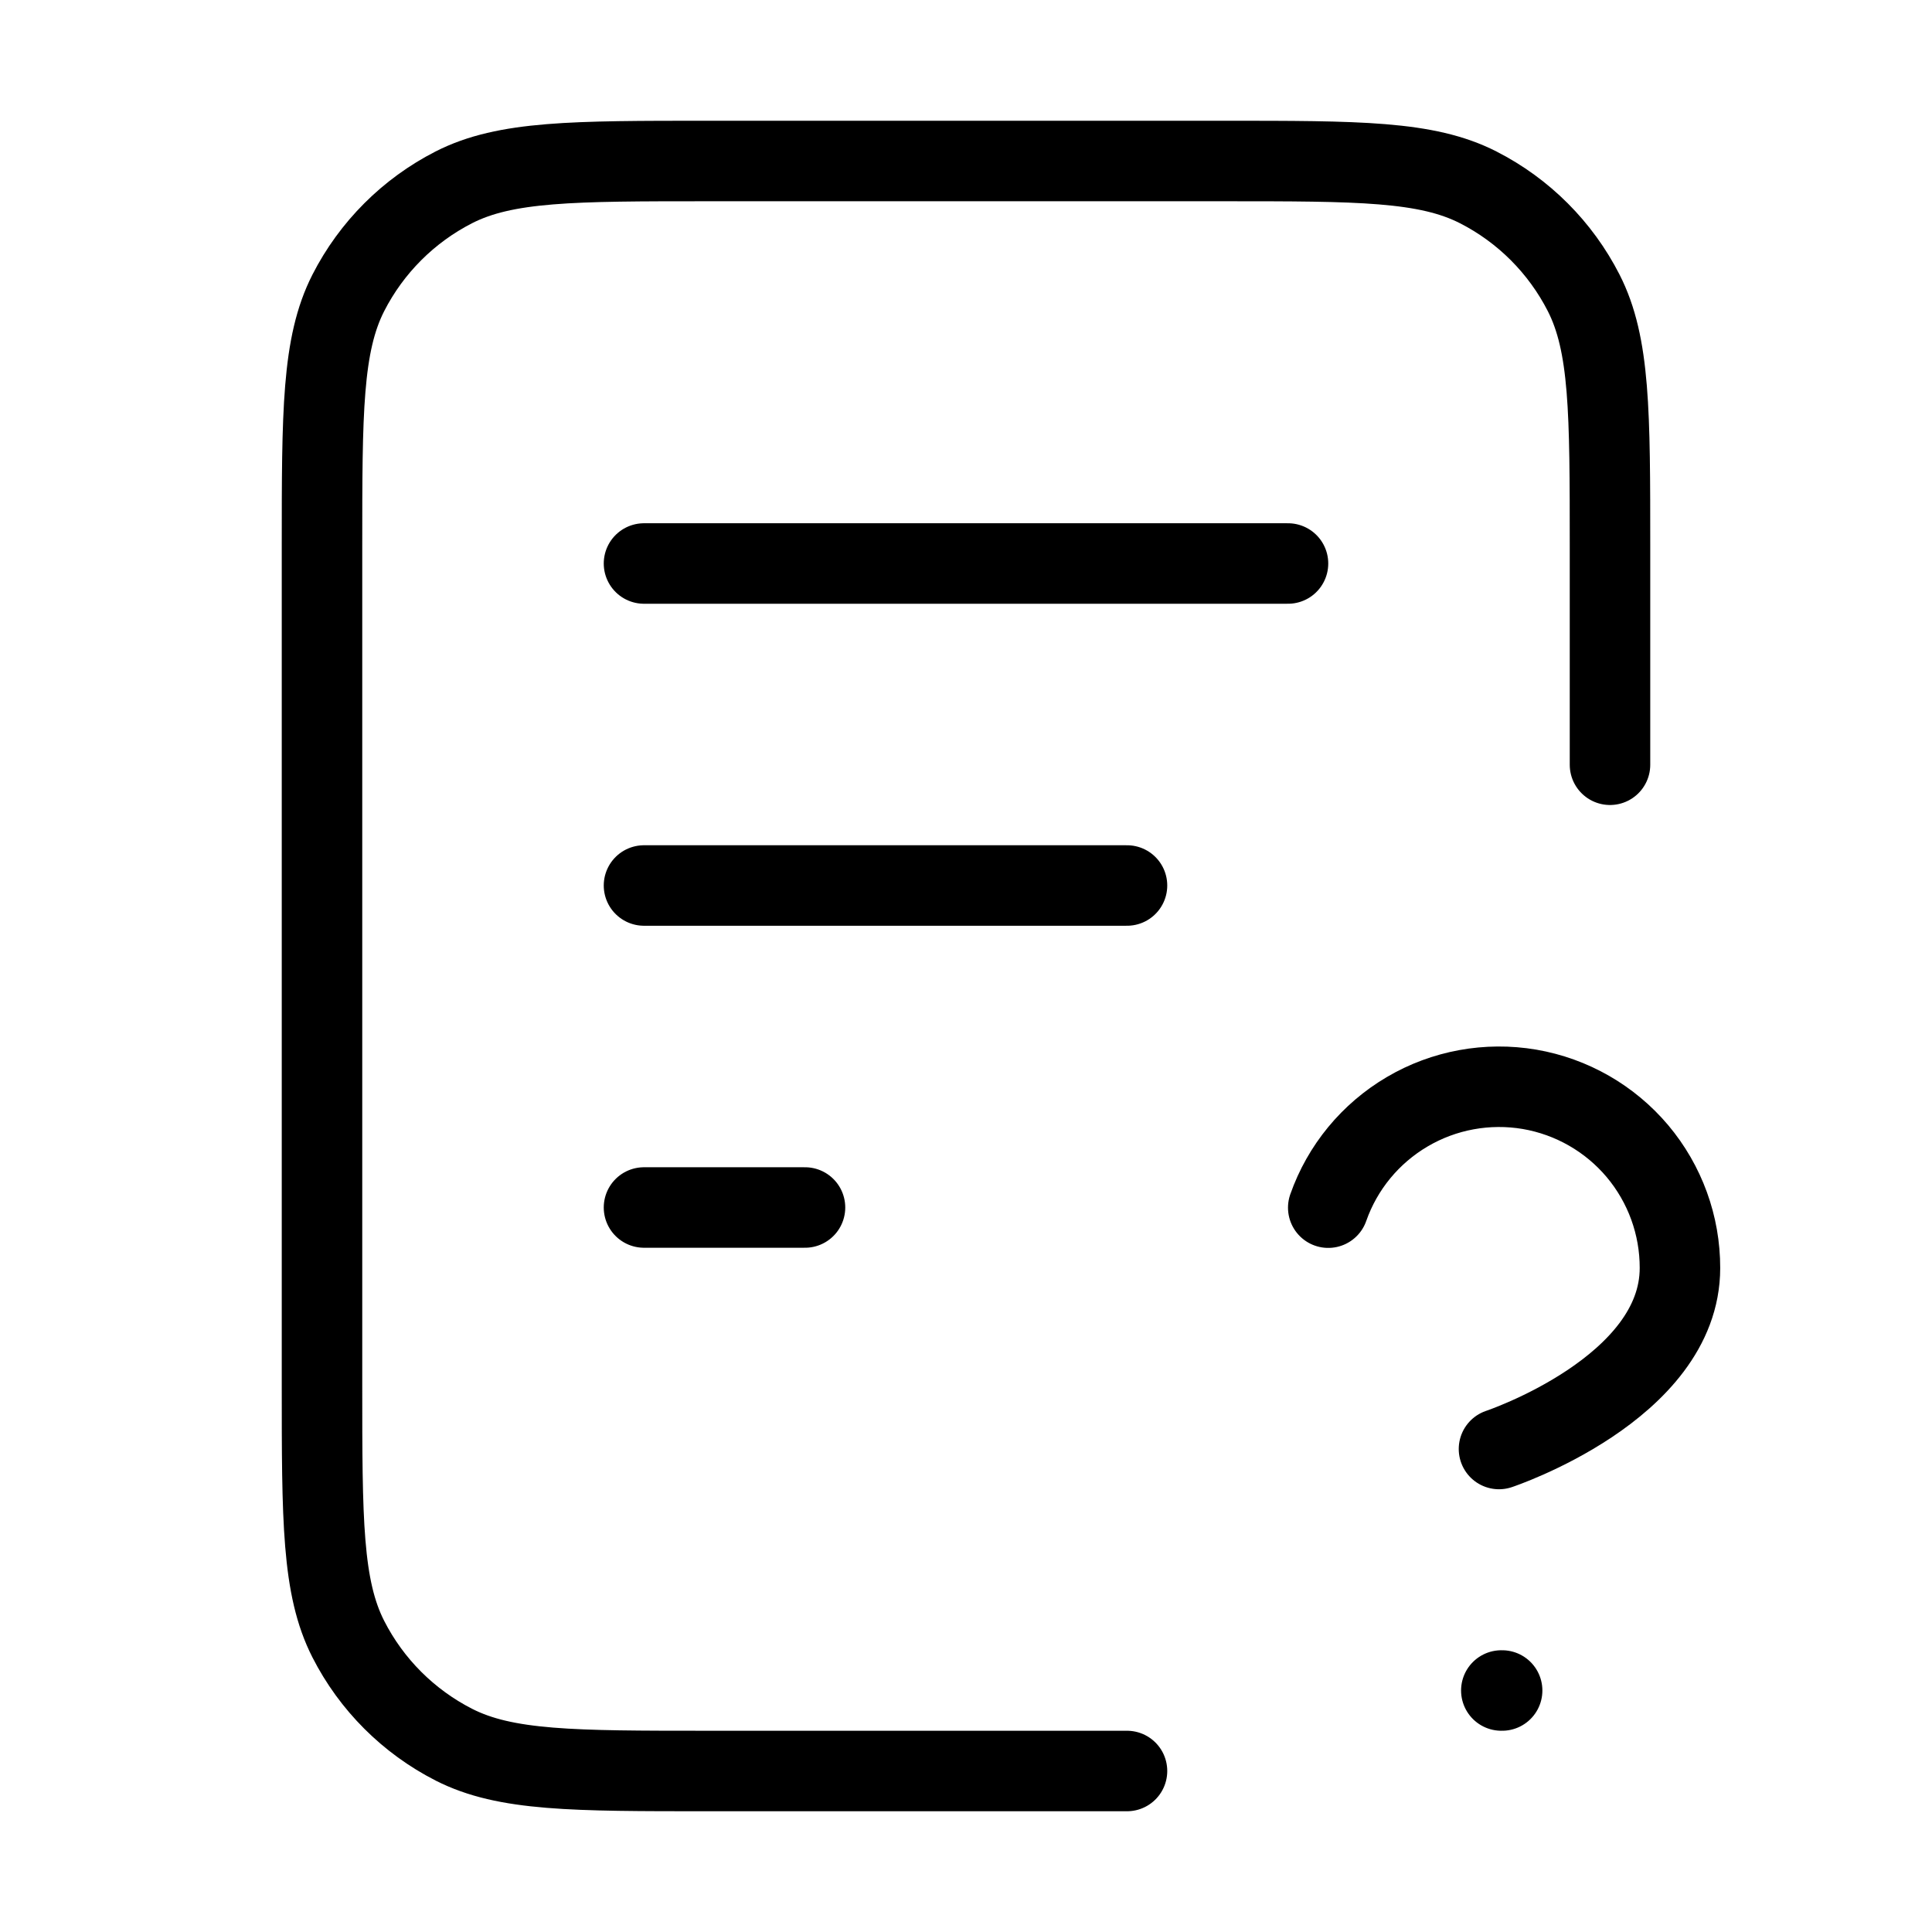 <svg width="24" height="24" viewBox="0 0 24 24" fill="none" xmlns="http://www.w3.org/2000/svg">
<path d="M20 9.5V6.8C20 5.12 20 4.28 19.673 3.638C19.385 3.074 18.927 2.615 18.362 2.327C17.72 2 16.88 2 15.2 2H8.8C7.12 2 6.28 2 5.638 2.327C5.074 2.615 4.615 3.074 4.327 3.638C4 4.28 4 5.12 4 6.8V17.2C4 18.88 4 19.72 4.327 20.362C4.615 20.927 5.074 21.385 5.638 21.673C6.28 22 7.12 22 8.8 22H14M14 11H8M10 15H8M16 7H8M16.5 15.002C16.676 14.501 17.024 14.079 17.482 13.81C17.939 13.541 18.478 13.443 19.001 13.532C19.524 13.622 19.999 13.894 20.341 14.3C20.683 14.707 20.87 15.221 20.869 15.752C20.869 17.251 18.621 18 18.621 18M18.65 21H18.66" stroke="black" stroke-linecap="round" stroke-linejoin="round"/>
</svg>
